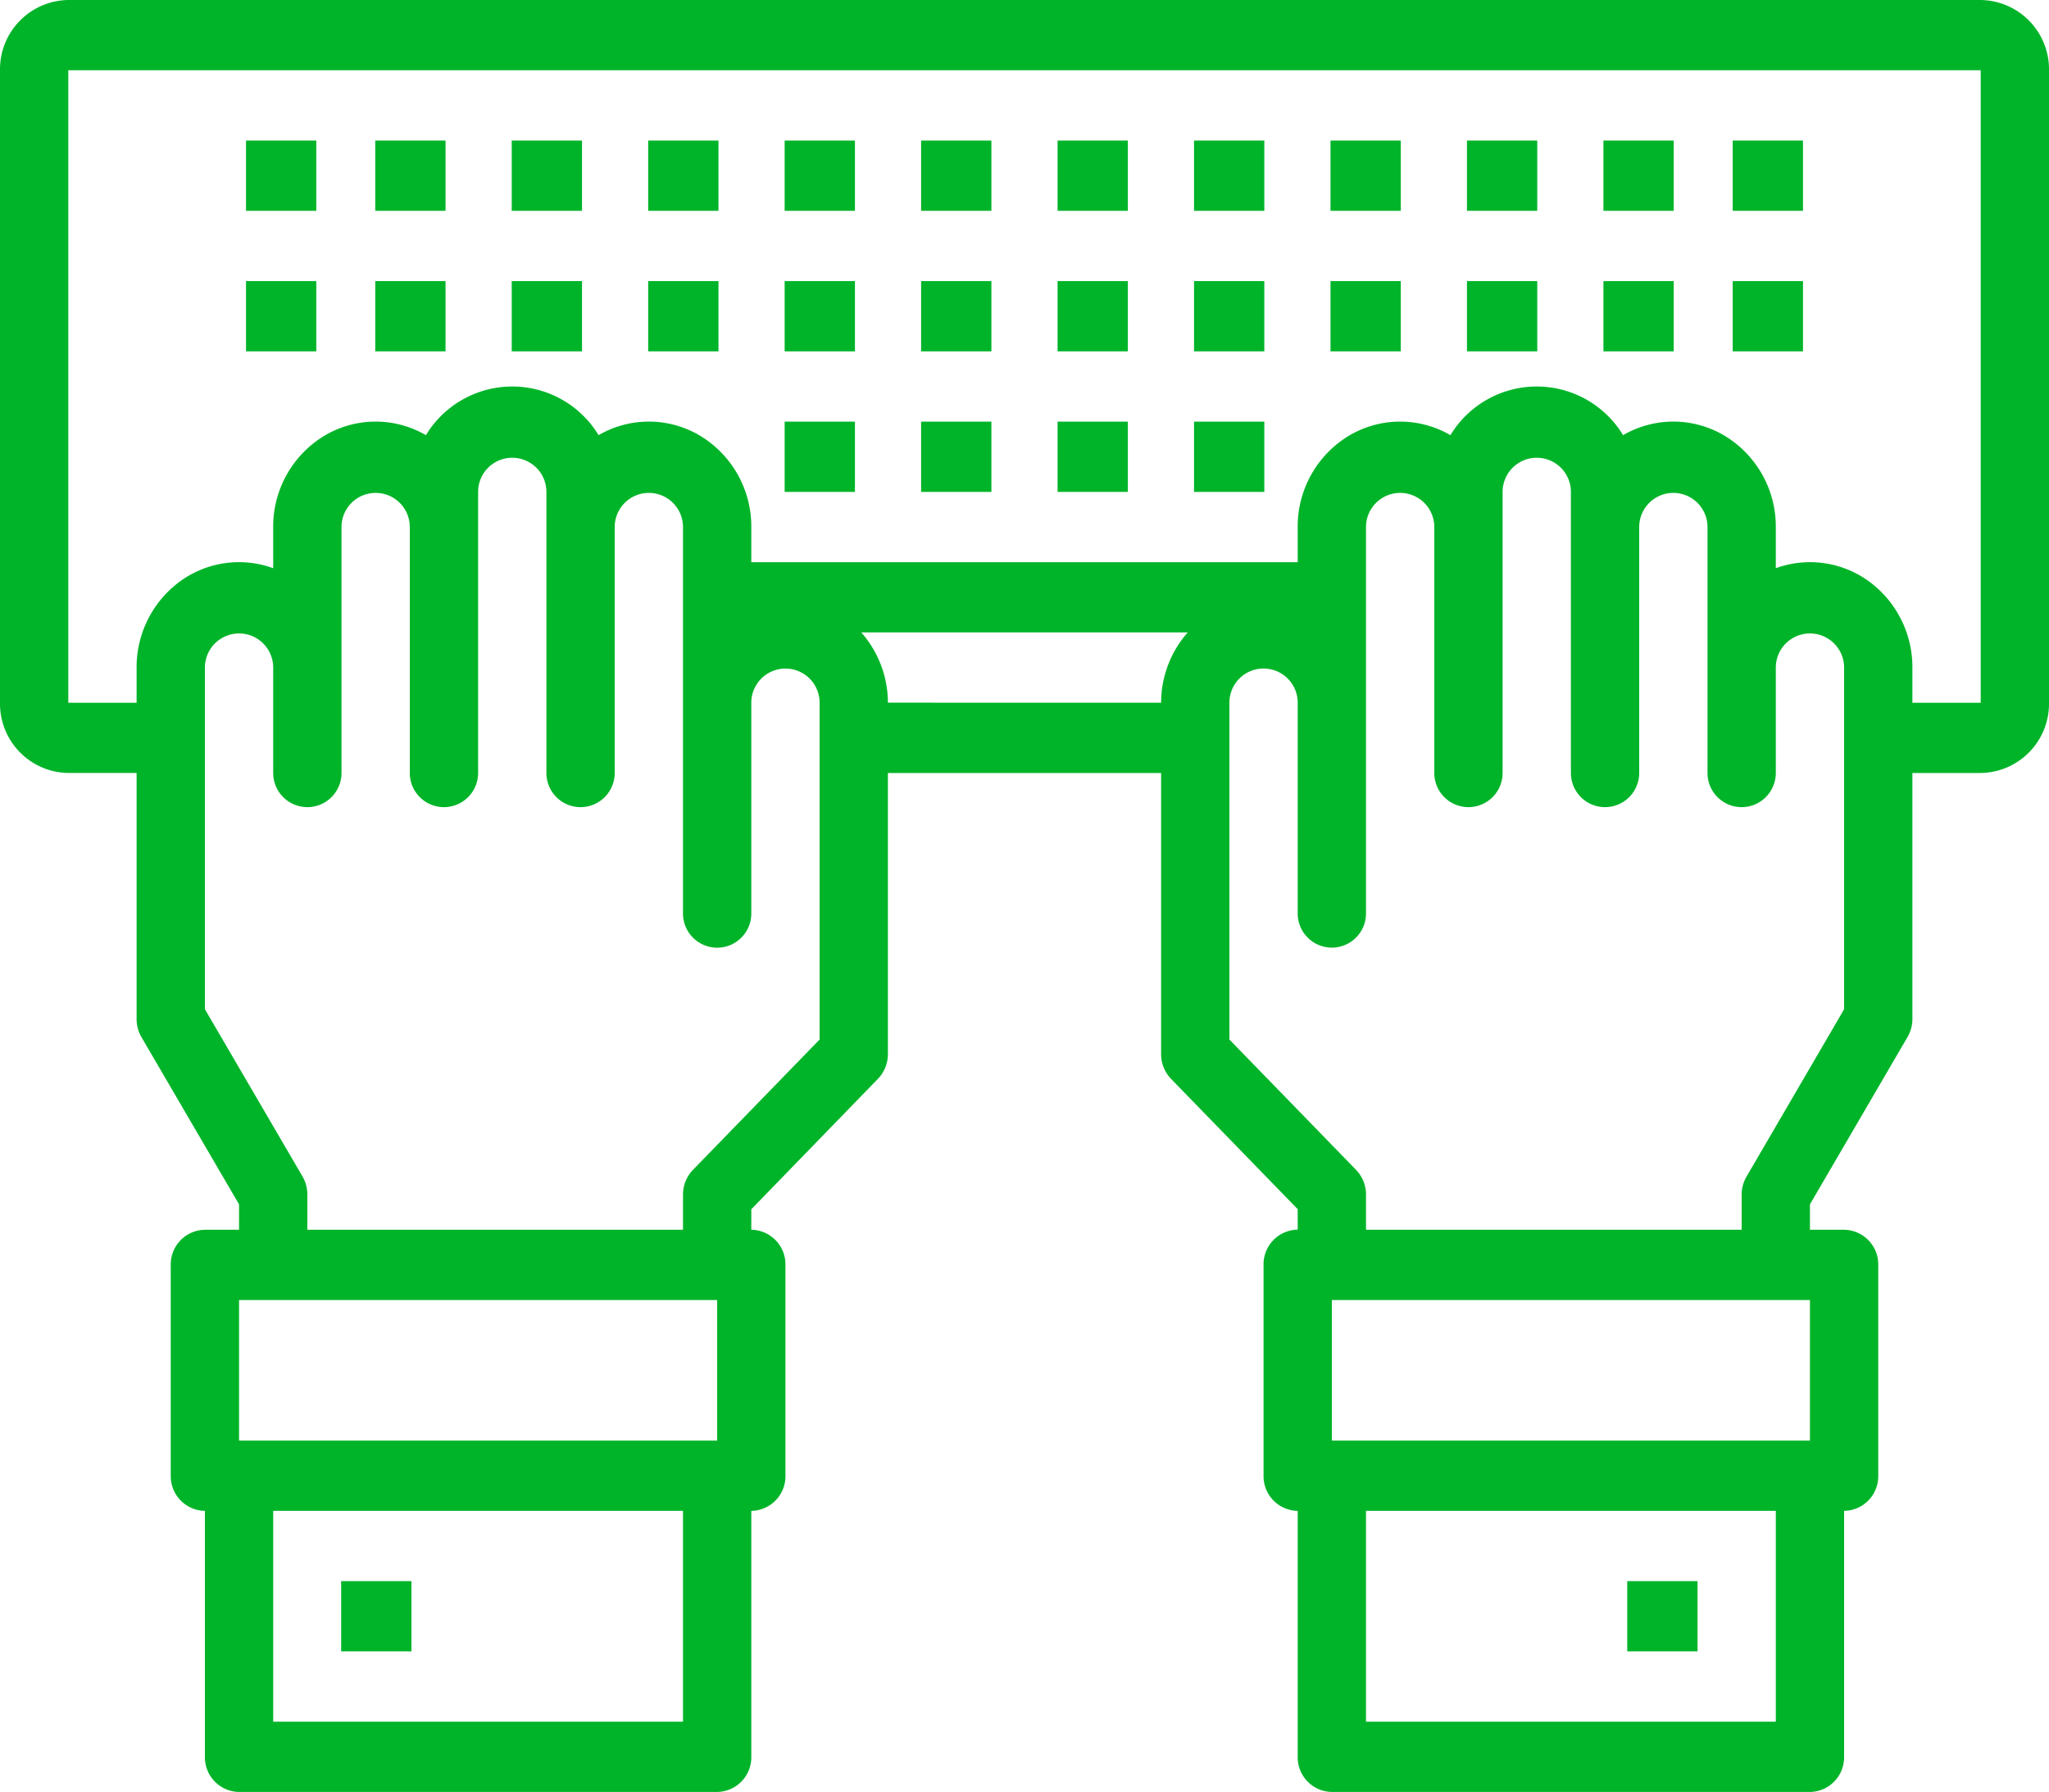 <svg xmlns="http://www.w3.org/2000/svg" width="90" height="78.729" viewBox="0 0 90 78.729">
  <g id="Typewriter" transform="translate(-2 -11)">
    <path id="Path_22" data-name="Path 22" d="M89,11H5a3.045,3.045,0,0,0-3,3.087V41.874a3.045,3.045,0,0,0,3,3.087H8V55.768a1.578,1.578,0,0,0,.214.8L12.5,63.914V65.03H11a1.522,1.522,0,0,0-1.5,1.544v9.262A1.522,1.522,0,0,0,11,77.38V88.186a1.522,1.522,0,0,0,1.5,1.544h21A1.522,1.522,0,0,0,35,88.186V77.38a1.522,1.522,0,0,0,1.5-1.544V66.574A1.522,1.522,0,0,0,35,65.03v-.9L40.561,58.4A1.567,1.567,0,0,0,41,57.311V44.962H53v12.35a1.567,1.567,0,0,0,.439,1.091L59,64.125v.9a1.522,1.522,0,0,0-1.5,1.544v9.262A1.522,1.522,0,0,0,59,77.38V88.186a1.522,1.522,0,0,0,1.5,1.544h21A1.522,1.522,0,0,0,83,88.186V77.38a1.522,1.522,0,0,0,1.5-1.544V66.574A1.522,1.522,0,0,0,83,65.03H81.5V63.914l4.285-7.351a1.578,1.578,0,0,0,.215-.8V44.962h3a3.045,3.045,0,0,0,3-3.087V14.087A3.045,3.045,0,0,0,89,11ZM12.5,68.117h21v6.175h-21ZM32,86.642H14V77.38H32Zm6-29.97L32.44,62.395A1.567,1.567,0,0,0,32,63.486V65.03H15.5V63.486a1.578,1.578,0,0,0-.214-.8L11,55.34V40.331a1.5,1.5,0,1,1,3,0v4.631a1.5,1.5,0,1,0,3,0V34.156a1.5,1.5,0,1,1,3,0V44.962a1.5,1.5,0,1,0,3,0V32.612a1.5,1.5,0,1,1,3,0v12.35a1.5,1.5,0,1,0,3,0V34.156a1.5,1.5,0,1,1,3,0V51.137a1.5,1.5,0,1,0,3,0V41.874a1.5,1.5,0,1,1,3,0Zm3-14.8a4.677,4.677,0,0,0-1.17-3.087H54.17A4.677,4.677,0,0,0,53,41.874ZM81.5,68.117v6.175h-21V68.117ZM80,86.642H62V77.38H80Zm3-31.3-4.285,7.351a1.578,1.578,0,0,0-.215.8V65.03H62V63.486a1.567,1.567,0,0,0-.439-1.091L56,56.672v-14.8a1.5,1.5,0,1,1,3,0v9.262a1.5,1.5,0,1,0,3,0V34.156a1.5,1.5,0,1,1,3,0V44.962a1.5,1.5,0,1,0,3,0V32.612a1.5,1.5,0,1,1,3,0v12.35a1.5,1.5,0,1,0,3,0V34.156a1.5,1.5,0,1,1,3,0V44.962a1.5,1.5,0,1,0,3,0V40.331a1.5,1.5,0,1,1,3,0Zm6-13.466H86V40.331a4.674,4.674,0,0,0-1.9-3.782,4.393,4.393,0,0,0-4.1-.585V34.156a4.658,4.658,0,0,0-2.229-4,4.39,4.39,0,0,0-4.479-.037,4.432,4.432,0,0,0-7.584,0,4.39,4.39,0,0,0-4.479.037,4.658,4.658,0,0,0-2.229,4V35.7H35V34.156a4.658,4.658,0,0,0-2.229-4,4.39,4.39,0,0,0-4.479-.037,4.432,4.432,0,0,0-7.584,0,4.39,4.39,0,0,0-4.479.037,4.658,4.658,0,0,0-2.229,4v1.808a4.394,4.394,0,0,0-4.1.585A4.673,4.673,0,0,0,8,40.331v1.544H5V14.087H89Z" transform="translate(0)" fill="#00b429"/>
    <path id="Path_23" data-name="Path 23" d="M25,23h3.087v3.087H25Z" transform="translate(11.465 6.525)" fill="#00b429"/>
    <path id="Path_24" data-name="Path 24" d="M29,23h3.087v3.087H29Z" transform="translate(13.459 6.525)" fill="#00b429"/>
    <path id="Path_25" data-name="Path 25" d="M33,23h3.087v3.087H33Z" transform="translate(15.453 6.525)" fill="#00b429"/>
    <path id="Path_26" data-name="Path 26" d="M37,23h3.087v3.087H37Z" transform="translate(17.447 6.525)" fill="#00b429"/>
    <path id="Path_27" data-name="Path 27" d="M17,19h3.087v3.087H17Z" transform="translate(7.477 4.35)" fill="#00b429"/>
    <path id="Path_28" data-name="Path 28" d="M13,19h3.087v3.087H13Z" transform="translate(5.483 4.35)" fill="#00b429"/>
    <path id="Path_29" data-name="Path 29" d="M21,19h3.087v3.087H21Z" transform="translate(9.471 4.35)" fill="#00b429"/>
    <path id="Path_30" data-name="Path 30" d="M25,19h3.087v3.087H25Z" transform="translate(11.465 4.35)" fill="#00b429"/>
    <path id="Path_31" data-name="Path 31" d="M29,19h3.087v3.087H29Z" transform="translate(13.459 4.35)" fill="#00b429"/>
    <path id="Path_32" data-name="Path 32" d="M33,19h3.087v3.087H33Z" transform="translate(15.453 4.35)" fill="#00b429"/>
    <path id="Path_33" data-name="Path 33" d="M37,19h3.087v3.087H37Z" transform="translate(17.447 4.35)" fill="#00b429"/>
    <path id="Path_34" data-name="Path 34" d="M41,19h3.087v3.087H41Z" transform="translate(19.441 4.35)" fill="#00b429"/>
    <path id="Path_35" data-name="Path 35" d="M45,19h3.087v3.087H45Z" transform="translate(21.435 4.35)" fill="#00b429"/>
    <path id="Path_36" data-name="Path 36" d="M49,19h3.087v3.087H49Z" transform="translate(23.429 4.35)" fill="#00b429"/>
    <path id="Path_37" data-name="Path 37" d="M17,15h3.087v3.087H17Z" transform="translate(7.477 2.175)" fill="#00b429"/>
    <path id="Path_38" data-name="Path 38" d="M13,15h3.087v3.087H13Z" transform="translate(5.483 2.175)" fill="#00b429"/>
    <path id="Path_39" data-name="Path 39" d="M9,19h3.087v3.087H9Z" transform="translate(3.806 4.35)" fill="#00b429"/>
    <path id="Path_40" data-name="Path 40" d="M9,15h3.087v3.087H9Z" transform="translate(3.806 2.175)" fill="#00b429"/>
    <path id="Path_41" data-name="Path 41" d="M21,15h3.087v3.087H21Z" transform="translate(9.471 2.175)" fill="#00b429"/>
    <path id="Path_42" data-name="Path 42" d="M25,15h3.087v3.087H25Z" transform="translate(11.465 2.175)" fill="#00b429"/>
    <path id="Path_43" data-name="Path 43" d="M29,15h3.087v3.087H29Z" transform="translate(13.459 2.175)" fill="#00b429"/>
    <path id="Path_44" data-name="Path 44" d="M33,15h3.087v3.087H33Z" transform="translate(15.453 2.175)" fill="#00b429"/>
    <path id="Path_45" data-name="Path 45" d="M37,15h3.087v3.087H37Z" transform="translate(17.447 2.175)" fill="#00b429"/>
    <path id="Path_46" data-name="Path 46" d="M41,15h3.087v3.087H41Z" transform="translate(19.441 2.175)" fill="#00b429"/>
    <path id="Path_47" data-name="Path 47" d="M45,15h3.087v3.087H45Z" transform="translate(21.435 2.175)" fill="#00b429"/>
    <path id="Path_48" data-name="Path 48" d="M49,15h3.087v3.087H49Z" transform="translate(23.429 2.175)" fill="#00b429"/>
    <path id="Path_49" data-name="Path 49" d="M53,19h3.087v3.087H53Z" transform="translate(25.107 4.35)" fill="#00b429"/>
    <path id="Path_50" data-name="Path 50" d="M53,15h3.087v3.087H53Z" transform="translate(25.107 2.175)" fill="#00b429"/>
    <path id="Path_51" data-name="Path 51" d="M50,56h3.087v3.087H50Z" transform="translate(23.475 24.467)" fill="#00b429"/>
    <path id="Path_52" data-name="Path 52" d="M12,56h3.087v3.087H12Z" transform="translate(4.985 24.467)" fill="#00b429"/>
  </g>
</svg>
